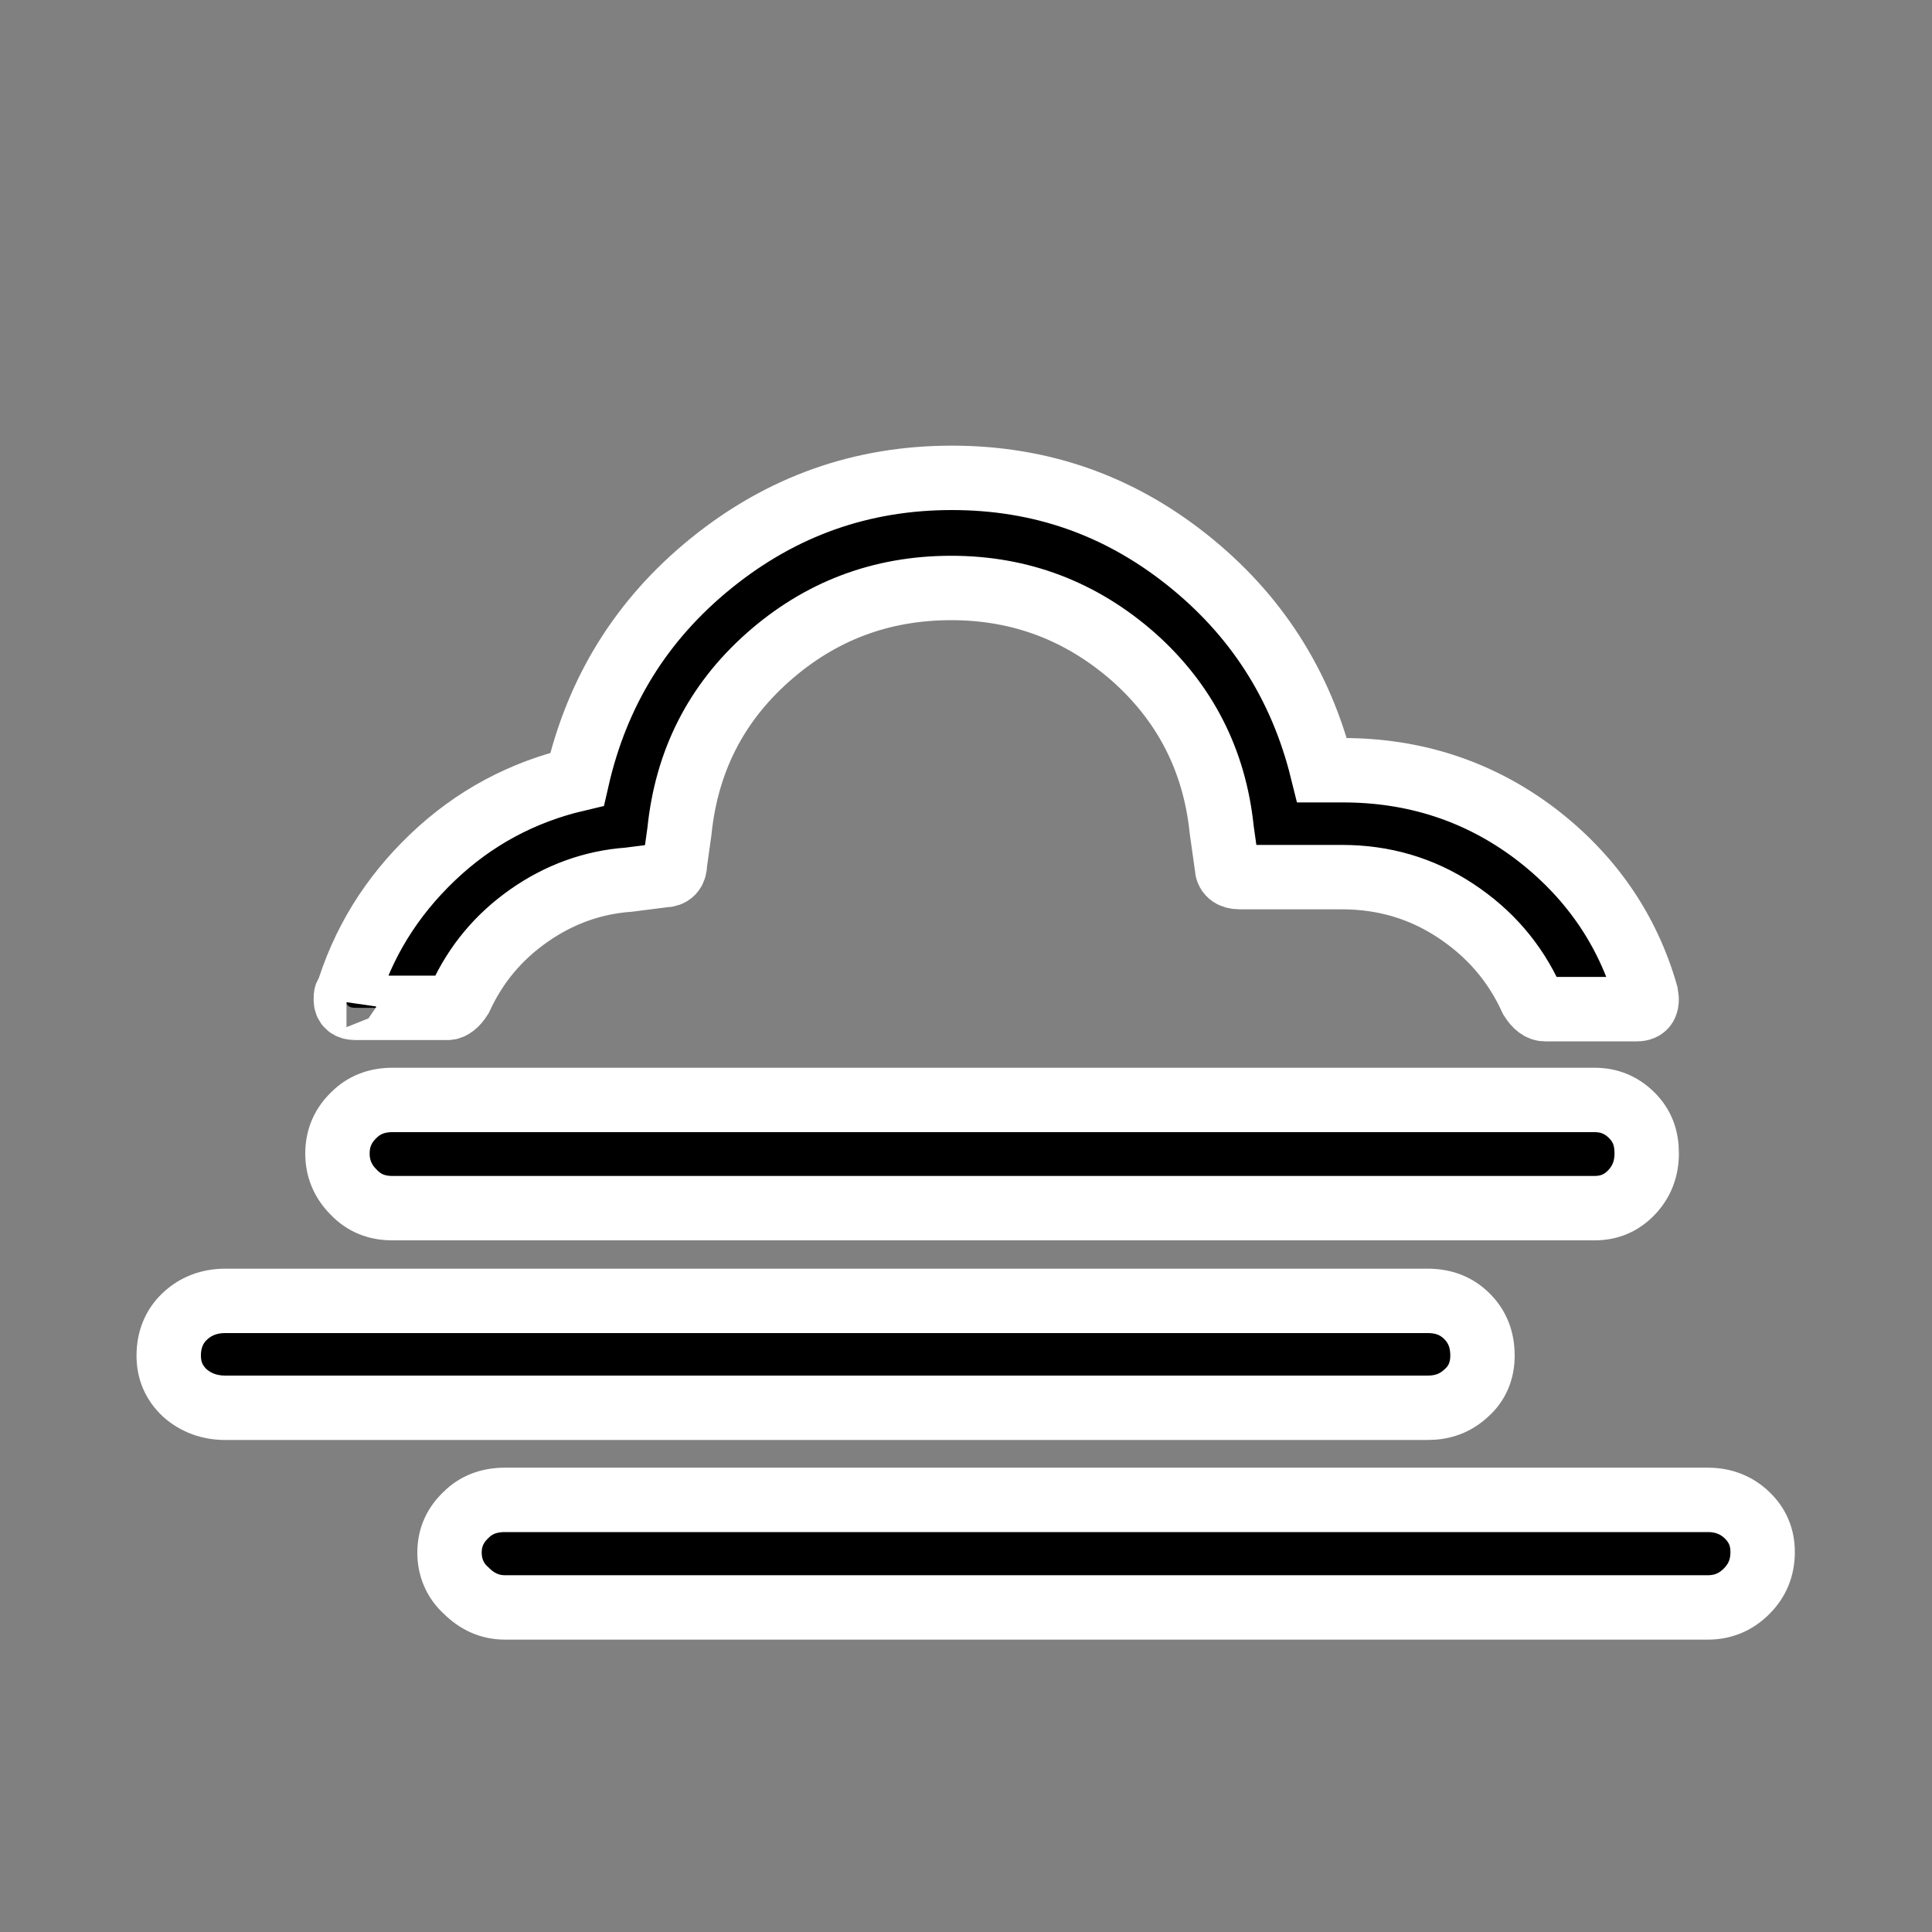 <?xml version="1.0" encoding="utf-8"?>
<!-- Generator: Adobe Illustrator 22.0.1, SVG Export Plug-In . SVG Version: 6.00 Build 0)  -->
<svg version="1.1" id="Layer_1" xmlns="http://www.w3.org/2000/svg" xmlns:xlink="http://www.w3.org/1999/xlink" x="0px" y="0px"
	 viewBox="0 0 30 30" style="enable-background:new 0 0 30 30;" xml:space="preserve">
<rect x="0" y="0" width="30" height="30" fill="#808080" stroke="none"/>
<path stroke="#fff" d="M2.62,21.05c0-0.24,0.08-0.45,0.25-0.61c0.17-0.16,0.38-0.24,0.63-0.24h18.67c0.25,0,0.45,0.08,0.61,0.24
	c0.16,0.16,0.24,0.36,0.24,0.61c0,0.23-0.08,0.43-0.25,0.58c-0.17,0.16-0.37,0.23-0.6,0.23H3.5c-0.25,0-0.46-0.08-0.63-0.23
	C2.7,21.47,2.62,21.28,2.62,21.05z M5.24,17.91c0-0.24,0.09-0.44,0.26-0.6c0.15-0.15,0.35-0.23,0.59-0.23h18.67
	c0.23,0,0.42,0.08,0.58,0.24c0.16,0.16,0.23,0.35,0.23,0.59c0,0.24-0.08,0.44-0.23,0.6c-0.16,0.17-0.35,0.25-0.58,0.25H6.09
	c-0.24,0-0.44-0.08-0.6-0.25C5.32,18.34,5.24,18.14,5.24,17.91z M5.37,15.52c0,0.09,0.05,0.13,0.15,0.13h1.43
	c0.06,0,0.13-0.05,0.2-0.16c0.24-0.52,0.59-0.94,1.06-1.27c0.47-0.33,0.99-0.52,1.55-0.56l0.55-0.07c0.11,0,0.17-0.06,0.17-0.18
	l0.07-0.5c0.11-1.08,0.56-1.98,1.37-2.7c0.81-0.72,1.76-1.08,2.85-1.08c1.08,0,2.02,0.36,2.83,1.07c0.8,0.71,1.26,1.61,1.37,2.68
	l0.08,0.57c0,0.11,0.07,0.17,0.2,0.17h1.59c0.64,0,1.23,0.17,1.76,0.52s0.92,0.8,1.18,1.37c0.07,0.11,0.14,0.16,0.21,0.16h1.43
	c0.12,0,0.17-0.07,0.14-0.23c-0.29-1.02-0.88-1.86-1.74-2.51c-0.87-0.65-1.86-0.97-2.97-0.97h-0.32c-0.33-1.33-1.03-2.42-2.1-3.27
	s-2.28-1.27-3.65-1.27c-1.4,0-2.64,0.44-3.73,1.32s-1.78,2-2.09,3.36c-0.85,0.2-1.6,0.6-2.24,1.21c-0.64,0.61-1.09,1.33-1.34,2.18
	v-0.04C5.37,15.45,5.37,15.48,5.37,15.52z M6.98,24.11c0-0.24,0.09-0.43,0.26-0.59c0.15-0.15,0.35-0.23,0.6-0.23h18.68
	c0.24,0,0.44,0.08,0.6,0.23c0.17,0.16,0.25,0.35,0.25,0.58c0,0.24-0.08,0.44-0.25,0.61c-0.17,0.17-0.37,0.25-0.6,0.25H7.84
	c-0.23,0-0.43-0.09-0.6-0.26C7.07,24.55,6.98,24.34,6.98,24.11z"/>
</svg>
